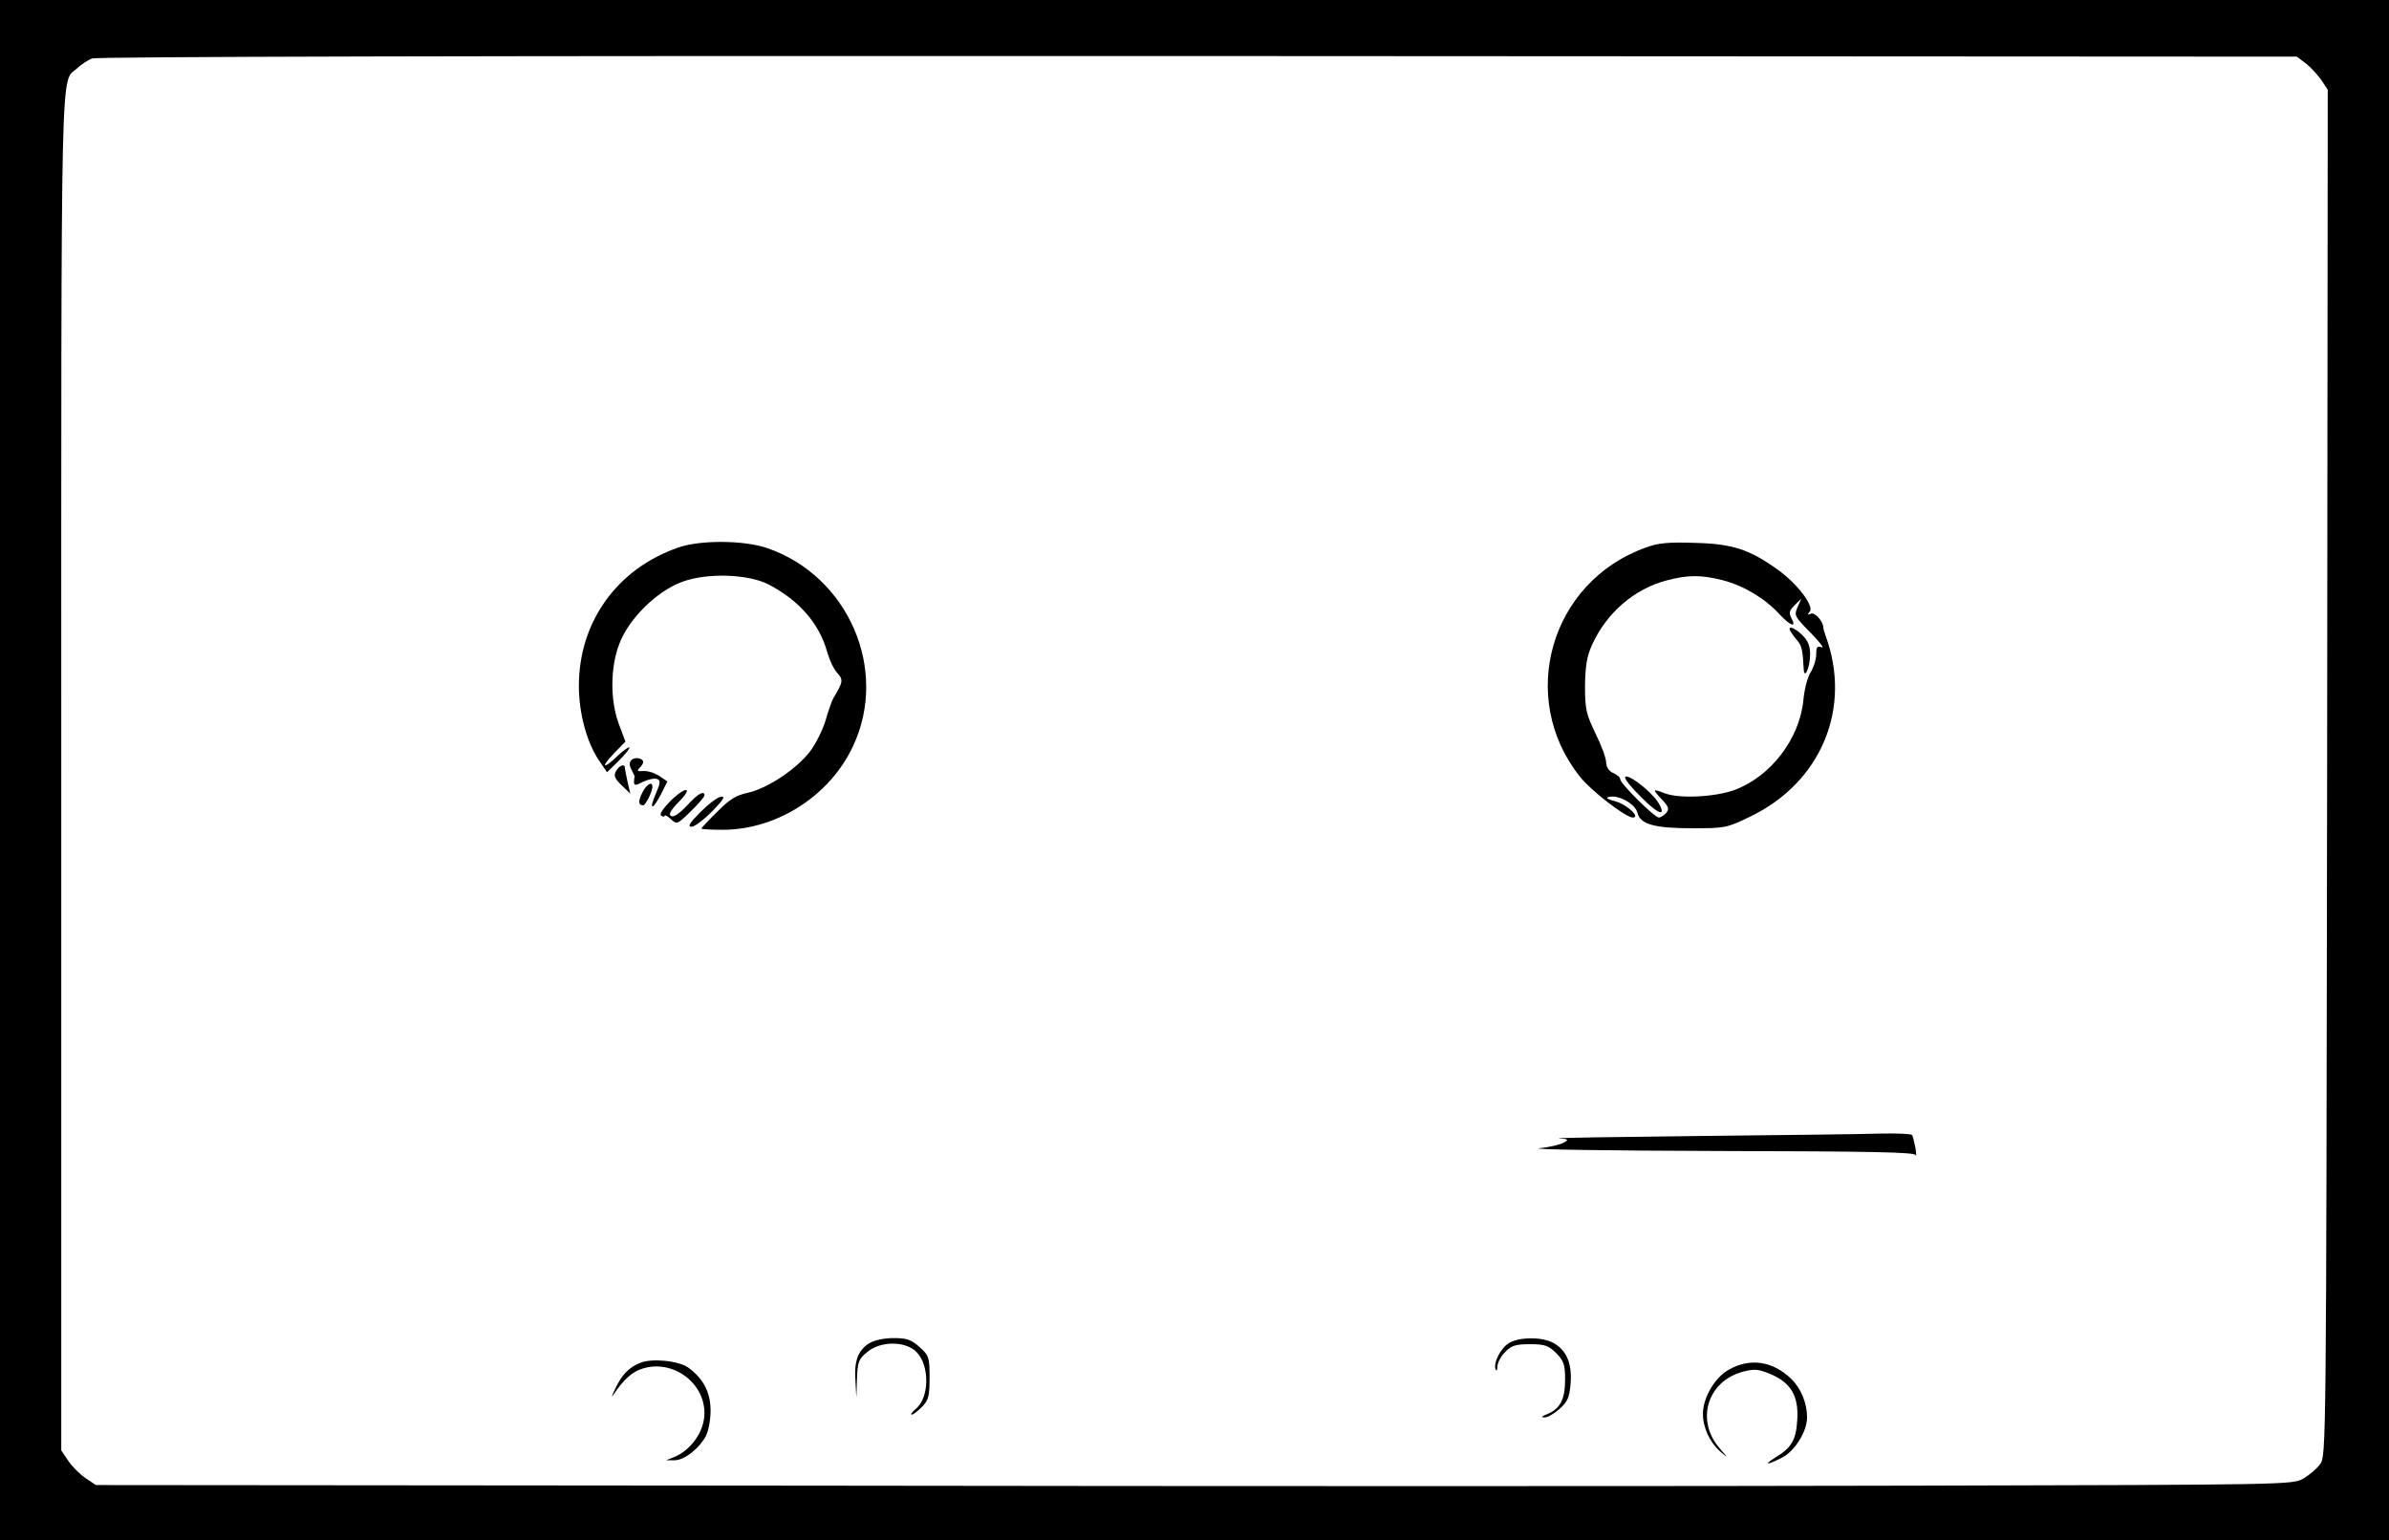 <?xml version="1.0" standalone="no"?>
<!DOCTYPE svg PUBLIC "-//W3C//DTD SVG 20010904//EN"
 "http://www.w3.org/TR/2001/REC-SVG-20010904/DTD/svg10.dtd">
<svg version="1.0" xmlns="http://www.w3.org/2000/svg"
 width="624pt" height="402.4pt" viewBox="0 0 624 402.4"
 preserveAspectRatio="xMidYMid meet">
<g transform="translate(0,402.4) scale(0.08,-0.08)"
fill="#000000" stroke="none">
<path d="M0 2515 l0 -2515 3900 0 3900 0 0 2515 0 2515 -3900 0 -3900 0 0
-2515z m7527 2309 c15 -11 38 -36 51 -54 l22 -33 -2 -2231 c-3 -2213 -3 -2231
-23 -2258 -11 -15 -36 -36 -55 -47 -35 -20 -54 -20 -1275 -23 -682 -2 -2296
-2 -3586 0 l-2346 2 -34 23 c-18 12 -44 38 -56 56 l-23 34 0 2219 c0 2398 -3
2244 52 2295 12 12 34 26 48 32 17 6 1242 9 3612 8 l3587 -2 28 -21z"/>
<path d="M2215 3242 c-200 -69 -325 -243 -325 -452 0 -90 26 -185 66 -244 l26
-38 39 38 c21 21 36 40 34 43 -3 2 -20 -10 -38 -27 -47 -46 -58 -40 -13 7 l38
39 -21 56 c-29 77 -29 185 1 263 30 81 121 171 203 202 81 31 217 27 285 -8
99 -52 165 -127 191 -221 7 -25 21 -55 32 -67 21 -23 20 -30 -12 -83 -5 -8
-16 -40 -25 -71 -9 -31 -32 -78 -52 -104 -45 -58 -139 -120 -202 -134 -38 -8
-60 -21 -100 -62 -29 -28 -52 -53 -52 -55 0 -2 31 -4 69 -4 178 0 352 112 427
275 116 250 -17 554 -281 645 -76 26 -218 27 -290 2z"/>
<path d="M5374 3242 c-312 -111 -421 -490 -216 -748 36 -46 150 -134 173 -134
26 0 -17 41 -54 52 -32 9 -37 13 -20 16 31 5 82 -24 89 -52 9 -38 55 -51 179
-51 106 0 113 1 187 37 234 111 336 356 248 593 -4 11 -7 22 -7 25 1 19 -27
51 -40 46 -12 -5 -13 -4 -4 7 14 18 -41 91 -104 136 -93 67 -149 85 -270 88
-86 3 -121 0 -161 -15z m251 -107 c69 -18 138 -60 184 -110 36 -39 58 -47 40
-14 -9 18 -7 25 11 43 l21 21 -12 -28 c-12 -27 -10 -30 42 -83 30 -30 46 -52
37 -48 -15 5 -18 1 -18 -22 0 -16 -8 -43 -18 -59 -11 -17 -21 -58 -24 -91 -12
-126 -106 -250 -225 -294 -63 -23 -179 -29 -227 -11 -41 16 -42 14 -11 -19 23
-24 26 -32 15 -45 -7 -8 -18 -15 -24 -15 -14 0 -126 111 -126 125 0 6 -10 15
-22 20 -15 6 -23 19 -24 35 0 14 -16 57 -35 95 -30 63 -34 78 -34 155 1 66 6
96 23 134 47 104 137 182 242 210 72 19 113 19 185 1z"/>
<path d="M5846 2968 c4 -7 14 -21 23 -31 14 -17 17 -32 20 -92 2 -37 21 6 21
48 0 27 -7 45 -25 62 -25 26 -51 34 -39 13z"/>
<path d="M5306 2492 c-3 -5 21 -35 53 -66 37 -37 61 -54 66 -47 3 6 -6 26 -22
45 -34 39 -90 79 -97 68z"/>
<path d="M2062 2548 c-8 -8 -8 -17 0 -32 6 -12 11 -22 10 -23 -1 -2 -2 -9 -2
-17 0 -12 5 -12 30 1 17 8 37 12 45 9 12 -4 12 -12 -5 -51 -23 -54 -8 -51 20
5 l19 38 -27 18 c-15 10 -38 17 -52 16 -19 -2 -21 1 -12 10 7 7 12 15 12 19 0
13 -27 18 -38 7z"/>
<path d="M2011 2511 c-8 -14 -4 -24 19 -46 l28 -27 -9 38 c-4 22 -9 42 -9 47
0 14 -19 7 -29 -12z"/>
<path d="M2097 2441 c-14 -28 -13 -41 3 -41 8 0 30 45 30 60 0 20 -19 9 -33
-19z"/>
<path d="M2186 2411 c-23 -24 -34 -41 -27 -45 6 -4 11 -4 11 0 0 4 9 -1 20
-11 20 -18 21 -18 65 25 25 24 45 48 45 52 0 18 -22 6 -58 -34 -25 -26 -43
-38 -51 -33 -9 5 -2 18 25 46 24 24 32 39 23 39 -8 0 -32 -17 -53 -39z"/>
<path d="M2287 2378 c-35 -35 -43 -48 -29 -48 10 0 40 23 67 50 37 38 44 50
30 48 -11 0 -41 -23 -68 -50z"/>
<path d="M5550 1320 c-272 -3 -479 -6 -460 -8 31 -2 33 -4 15 -14 -11 -6 -47
-15 -80 -18 -33 -4 229 -8 582 -9 502 -1 643 -4 647 -13 3 -7 3 3 0 22 -4 19
-8 38 -11 43 -2 4 -48 6 -101 5 -53 -2 -320 -5 -592 -8z"/>
<path d="M2838 643 c-37 -23 -50 -59 -45 -124 l3 -54 2 62 c2 55 5 64 33 87
43 37 125 37 161 1 44 -44 43 -151 -3 -187 -11 -10 -17 -18 -12 -18 5 0 20 12
34 26 21 22 24 35 24 96 0 66 -2 71 -33 99 -27 24 -41 29 -85 29 -31 0 -63 -7
-79 -17z"/>
<path d="M4929 645 c-28 -15 -54 -65 -46 -87 3 -7 6 -3 6 10 1 13 12 34 26 47
20 21 34 25 80 25 49 0 60 -4 86 -29 25 -26 29 -37 29 -88 0 -64 -17 -95 -60
-112 -17 -7 -20 -10 -8 -10 10 -1 32 12 49 27 27 24 33 37 37 84 5 66 -14 110
-58 133 -36 19 -107 19 -141 0z"/>
<path d="M2090 579 c-37 -15 -60 -39 -81 -84 -11 -22 -14 -32 -7 -21 35 52 63
77 98 87 97 29 200 -46 200 -146 0 -59 -43 -121 -100 -144 l-25 -10 27 0 c31
-1 82 39 103 80 8 15 15 52 15 82 0 59 -23 104 -72 140 -31 23 -120 32 -158
16z"/>
<path d="M5645 557 c-46 -25 -85 -92 -85 -144 0 -45 22 -93 56 -123 27 -24 27
-23 -3 12 -77 91 -38 217 77 248 38 10 50 9 89 -7 68 -28 94 -72 89 -150 -4
-66 -18 -91 -73 -124 -40 -25 -24 -24 24 1 41 21 81 85 81 131 0 47 -20 95
-52 126 -60 58 -134 69 -203 30z"/>
</g>
</svg>
